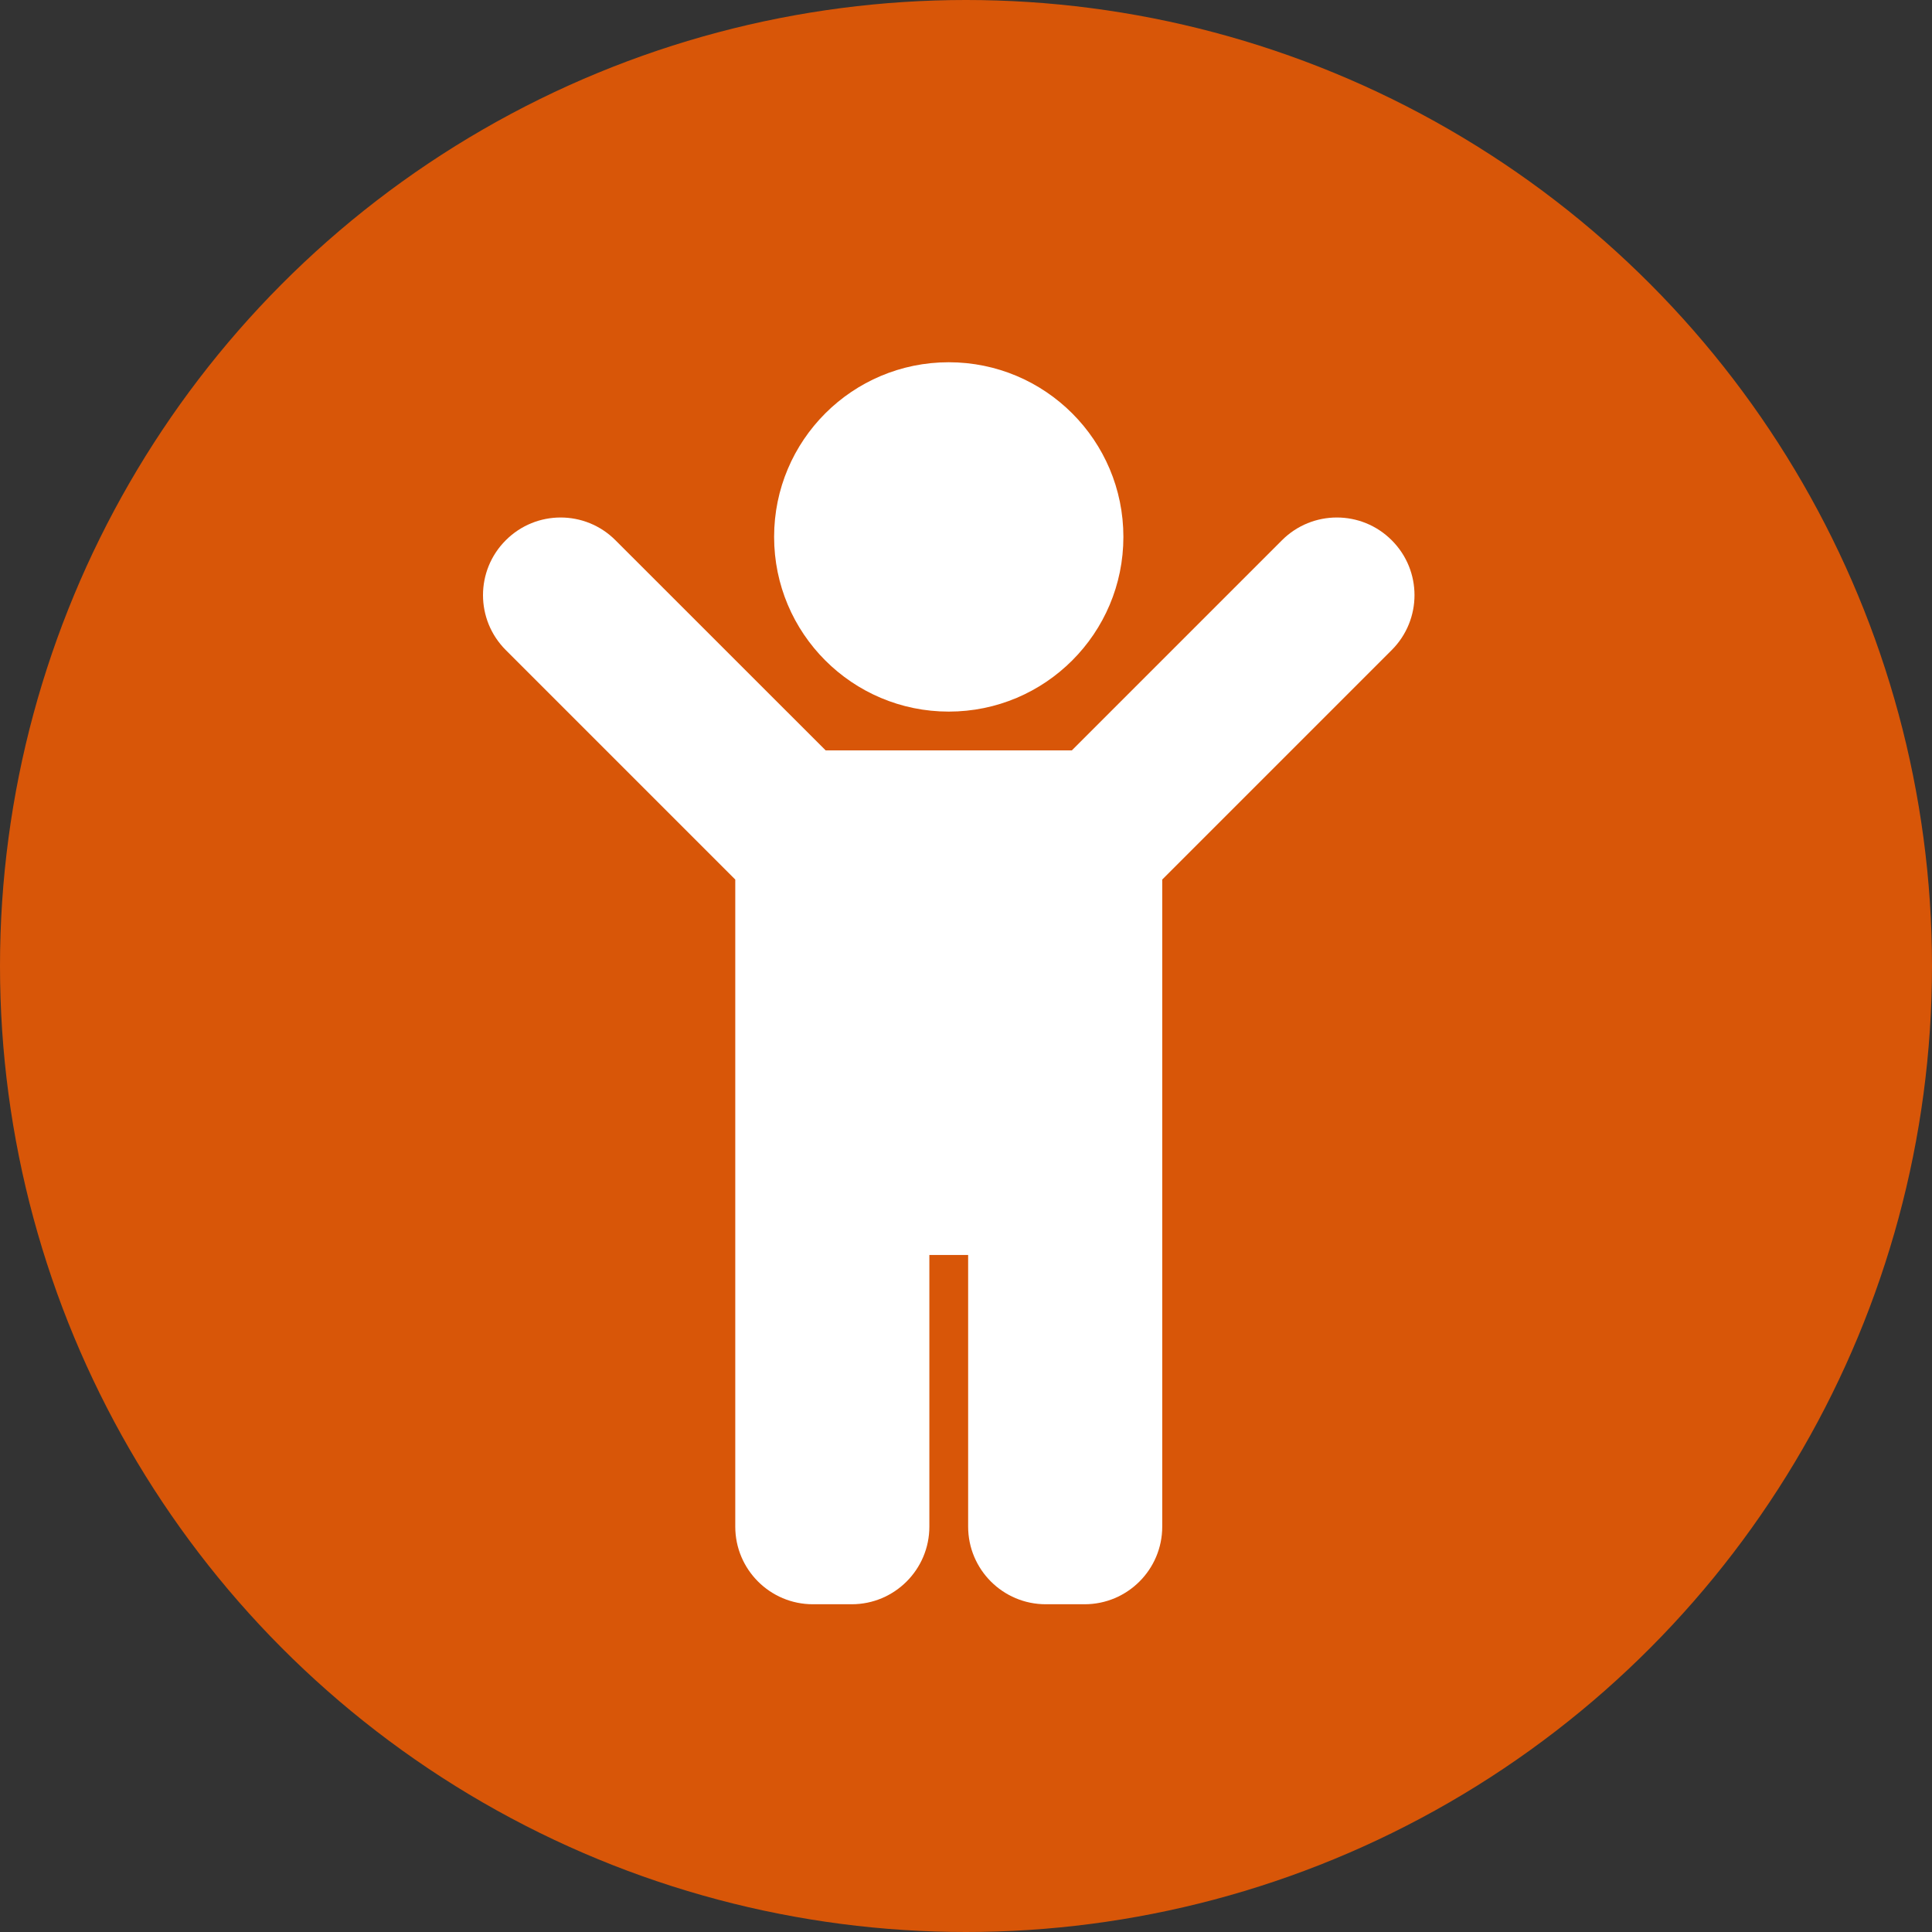<?xml version="1.0" encoding="UTF-8"?>
<svg width="28px" height="28px" viewBox="0 0 28 28" version="1.1" xmlns="http://www.w3.org/2000/svg" xmlns:xlink="http://www.w3.org/1999/xlink">
    <rect x="0" y="0" width="28" height="28" fill="#333333" stroke="none"/>
    <title>icon-edu-person</title>
    <g id="Wireframes" stroke="none" stroke-width="1" fill="none" fill-rule="evenodd">
        <g id="Our-Work---Project-Map" transform="translate(-860, -888)">
            <g id="icon-edu-person" transform="translate(860, 888)">
                <circle id="Oval" fill="#D85608" cx="14" cy="14" r="14"></circle>
                <path d="M13.75,10.313 C15.148,10.313 16.281,9.179 16.281,7.781 C16.281,6.383 15.148,5.25 13.75,5.25 C12.352,5.25 11.219,6.383 11.219,7.781 C11.219,9.179 12.352,10.313 13.75,10.313 Z M12.344,23.25 C12.965,23.25 13.469,22.746 13.469,22.125 L13.469,18.188 L14.031,18.188 L14.031,22.125 C14.031,22.746 14.535,23.25 15.156,23.25 L15.719,23.25 C16.34,23.25 16.844,22.746 16.844,22.125 L16.844,12.747 L20.17,9.421 C20.61,8.981 20.61,8.269 20.17,7.83 C19.731,7.39 19.019,7.39 18.579,7.83 L15.534,10.875 L11.966,10.875 L8.92,7.83 C8.481,7.39 7.769,7.39 7.33,7.83 C6.89,8.269 6.89,8.981 7.33,9.421 L10.656,12.747 L10.656,22.125 C10.656,22.746 11.16,23.25 11.781,23.25 L12.344,23.25 Z" id="child" fill="#FFFFFF" fill-rule="nonzero"></path>
            </g>
        </g>
    </g>
</svg>